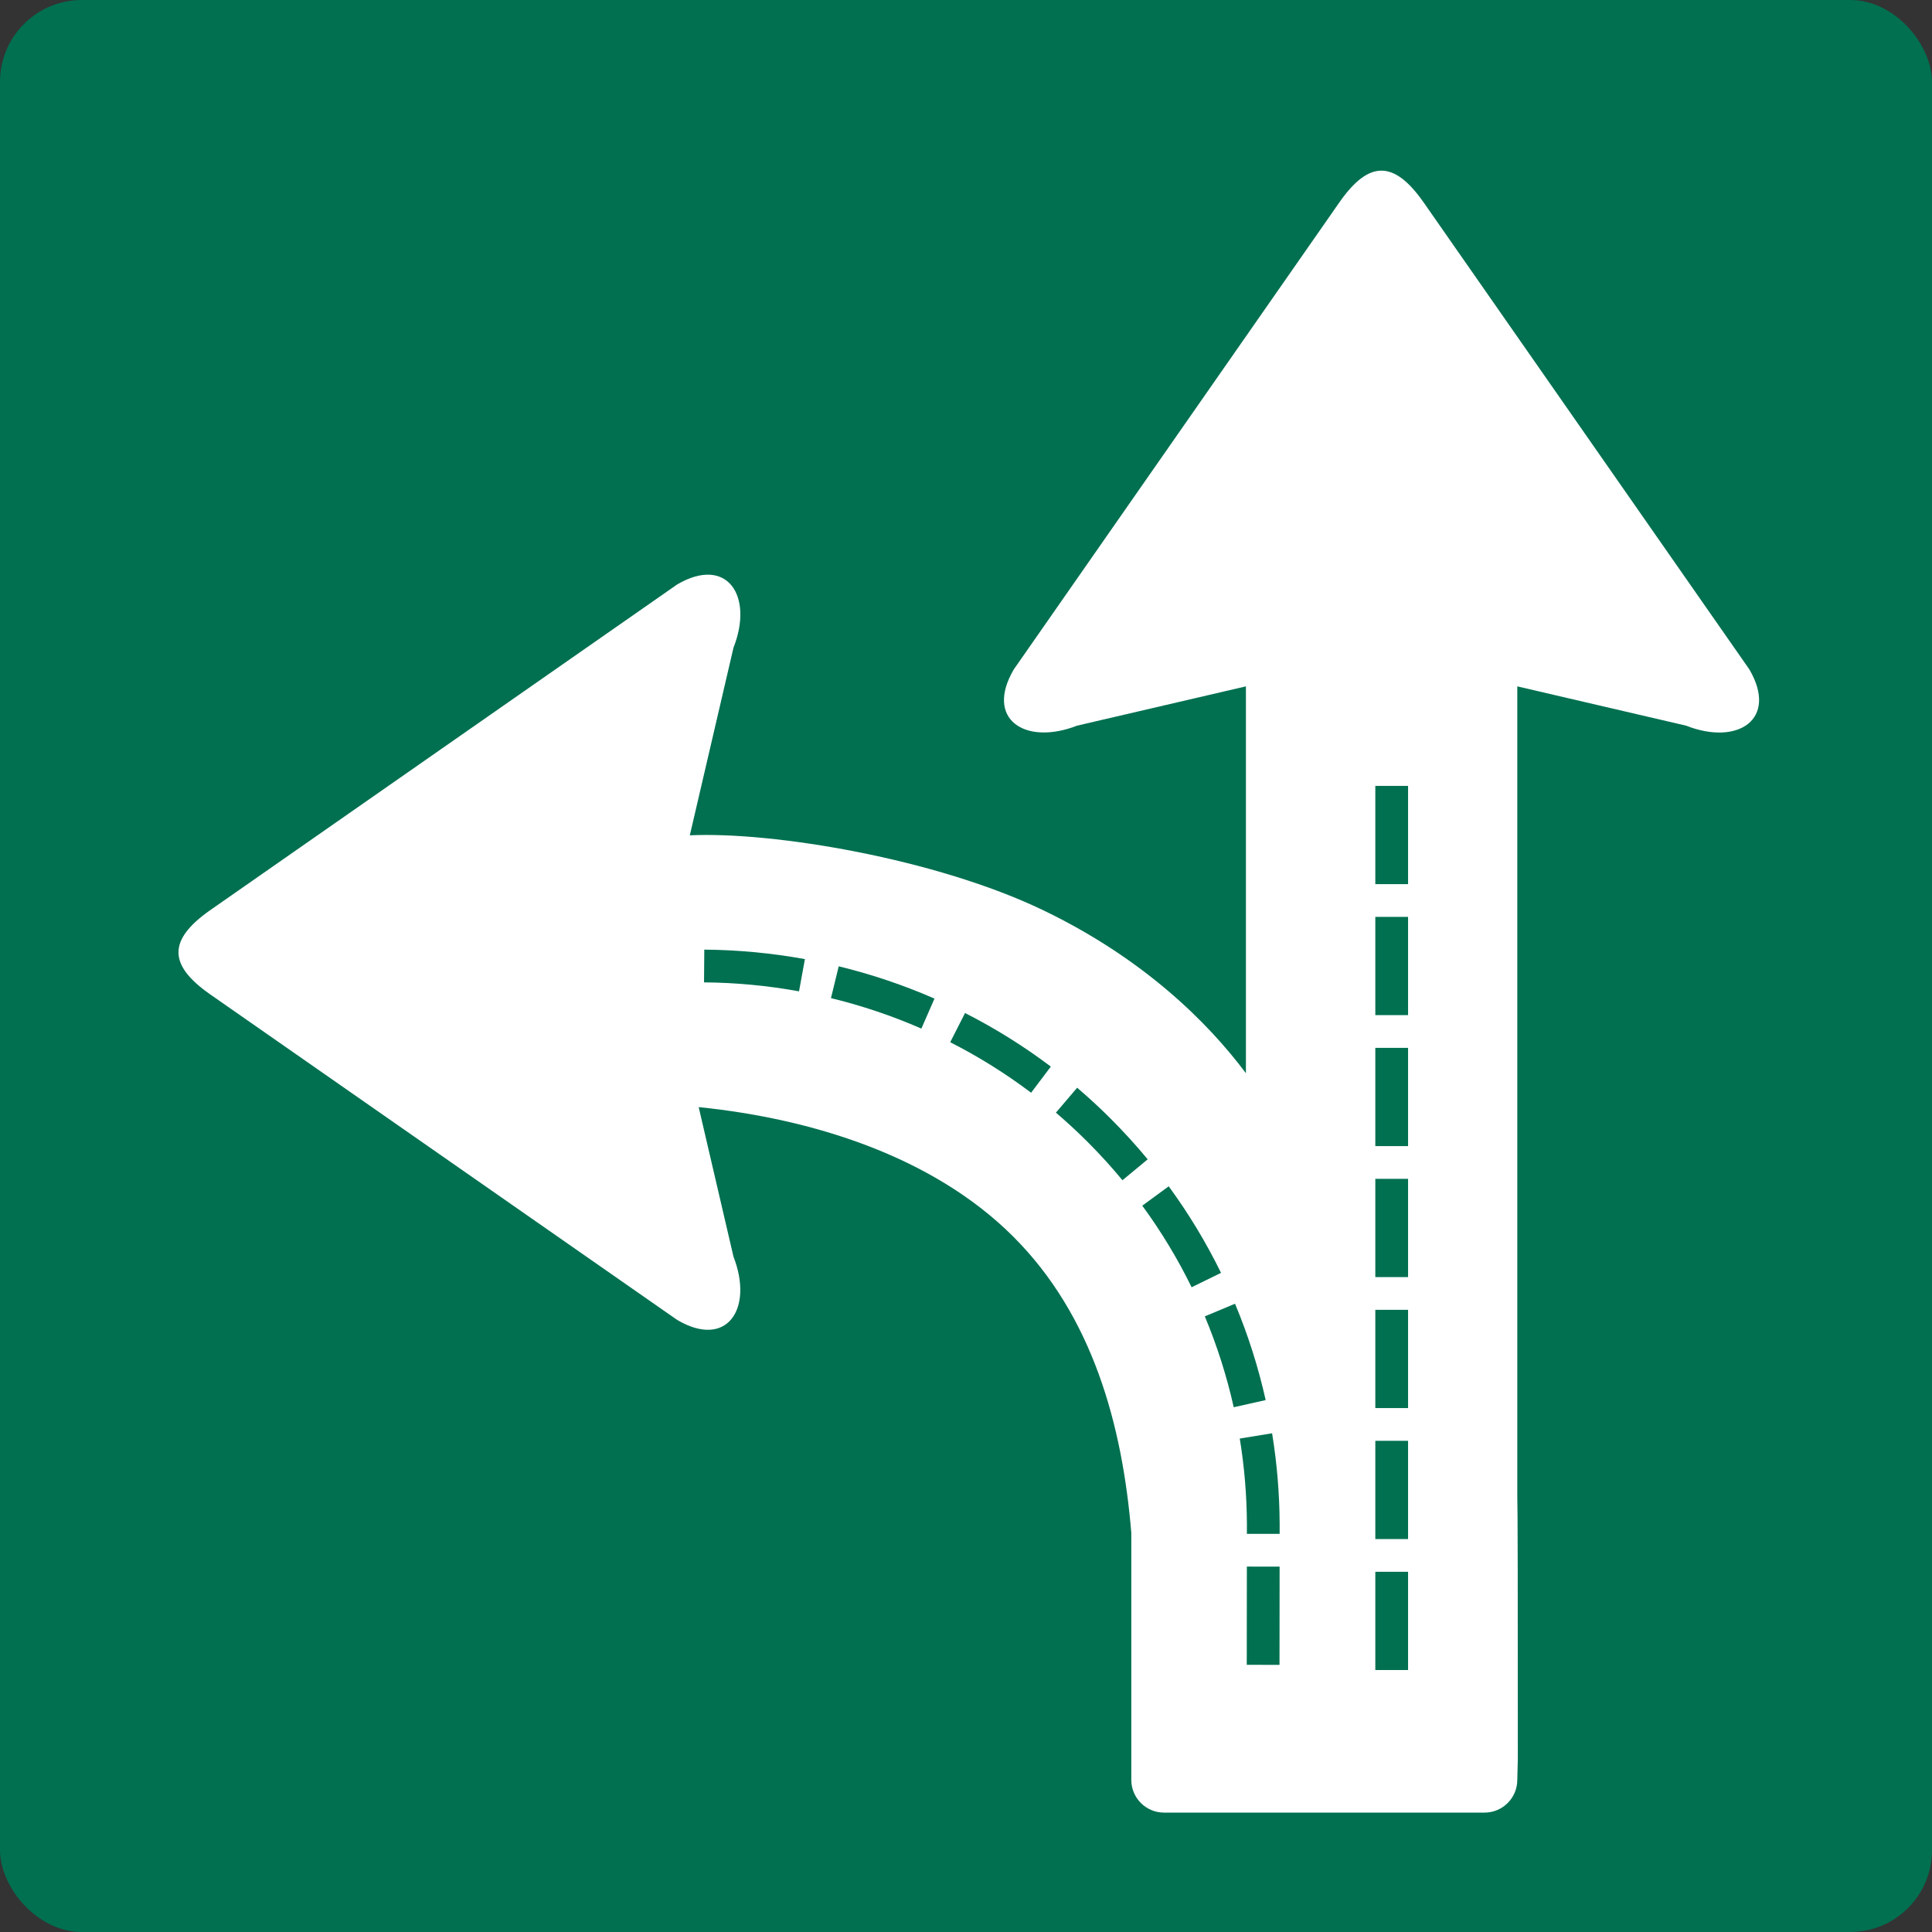 <svg xmlns="http://www.w3.org/2000/svg" width="118" height="118" viewBox="0 0 118 118">
  <rect x="0" y="0" width="118" height="118" fill="#333333" stroke="none"/>
  <g fill="none" fill-rule="evenodd">
    <rect width="118" height="118" fill="#007050" rx="5"/>
    <g transform="translate(10 10)">
      <path fill="#FFF" fill-rule="nonzero" d="M34.799,66.755 C36.035,69.924 34.408,72.41 31.363,70.619 L2.815,50.717 C0.263,48.926 0.263,47.407 2.815,45.606 L31.363,25.694 C34.408,23.913 36.045,26.399 34.799,29.558 L32.132,41.018 C37.198,40.782 47.163,42.436 53.74,45.606 C59.831,48.541 63.757,52.421 66.096,55.548 C66.096,47.974 66.096,43.165 66.096,41.121 C66.096,39.076 66.096,36.01 66.096,31.921 L55.783,34.321 C52.614,35.557 50.129,33.929 51.92,30.884 L71.821,2.337 C73.612,-0.216 75.132,-0.216 76.933,2.337 L96.844,30.884 C98.625,33.929 96.14,35.567 92.981,34.321 L82.671,31.921 L82.671,81.373 C82.695,81.843 82.706,87.196 82.704,97.432 L82.671,98.708 C82.671,99.812 81.775,100.708 80.671,100.708 L61.096,100.708 C59.991,100.708 59.096,99.812 59.096,98.708 L59.096,83.624 C58.555,77.068 56.747,70.363 51.862,65.504 C46.93,60.592 39.543,58.317 32.673,57.619 L34.799,66.755 Z"/>
      <path fill="#007050" d="M74,38 L76,38 L76,44 L74,44 L74,38 Z M74,46 L76,46 L76,52 L74,52 L74,46 Z M74,54 L76,54 L76,60 L74,60 L74,54 Z M74,62 L76,62 L76,68 L74,68 L74,62 Z M74,70 L76,70 L76,76 L74,76 L74,70 Z M74,78 L76,78 L76,84 L74,84 L74,78 Z M74,86 L76,86 L76,92 L74,92 L74,86 Z"/>
      <path fill="#007050" fill-rule="nonzero" d="M68.148,91.684 L66.148,91.682 L66.154,85.682 L68.154,85.684 L68.148,91.684 Z M68.156,83.684 L66.156,83.682 L66.157,83.071 C66.148,81.326 66.002,79.584 65.721,77.862 L67.695,77.54 C67.993,79.365 68.147,81.211 68.157,83.067 L68.156,83.684 Z M67.303,75.512 L65.352,75.949 C64.927,74.051 64.337,72.194 63.586,70.399 L65.431,69.627 C66.227,71.531 66.853,73.5 67.303,75.512 Z M64.576,67.742 L62.78,68.621 C61.928,66.88 60.921,65.214 59.767,63.638 L61.381,62.456 C62.604,64.127 63.672,65.895 64.576,67.742 Z M60.097,60.808 L58.556,62.084 C57.884,61.271 57.17,60.488 56.417,59.735 C55.797,59.116 55.155,58.523 54.492,57.957 L55.789,56.435 C56.493,57.035 57.174,57.664 57.831,58.32 C58.628,59.117 59.384,59.947 60.097,60.808 Z M54.181,55.144 L52.976,56.74 C51.421,55.567 49.768,54.535 48.036,53.655 L48.942,51.872 C50.779,52.806 52.532,53.899 54.181,55.144 Z M47.075,50.991 L46.275,52.823 C44.492,52.044 42.644,51.422 40.753,50.962 L41.226,49.019 C43.229,49.506 45.187,50.165 47.075,50.991 Z M39.161,48.58 L38.802,50.547 C36.884,50.198 34.941,50.015 33,50 L33.016,48 C35.072,48.016 37.129,48.21 39.161,48.58 Z"/>
    </g>
  </g>
</svg>
